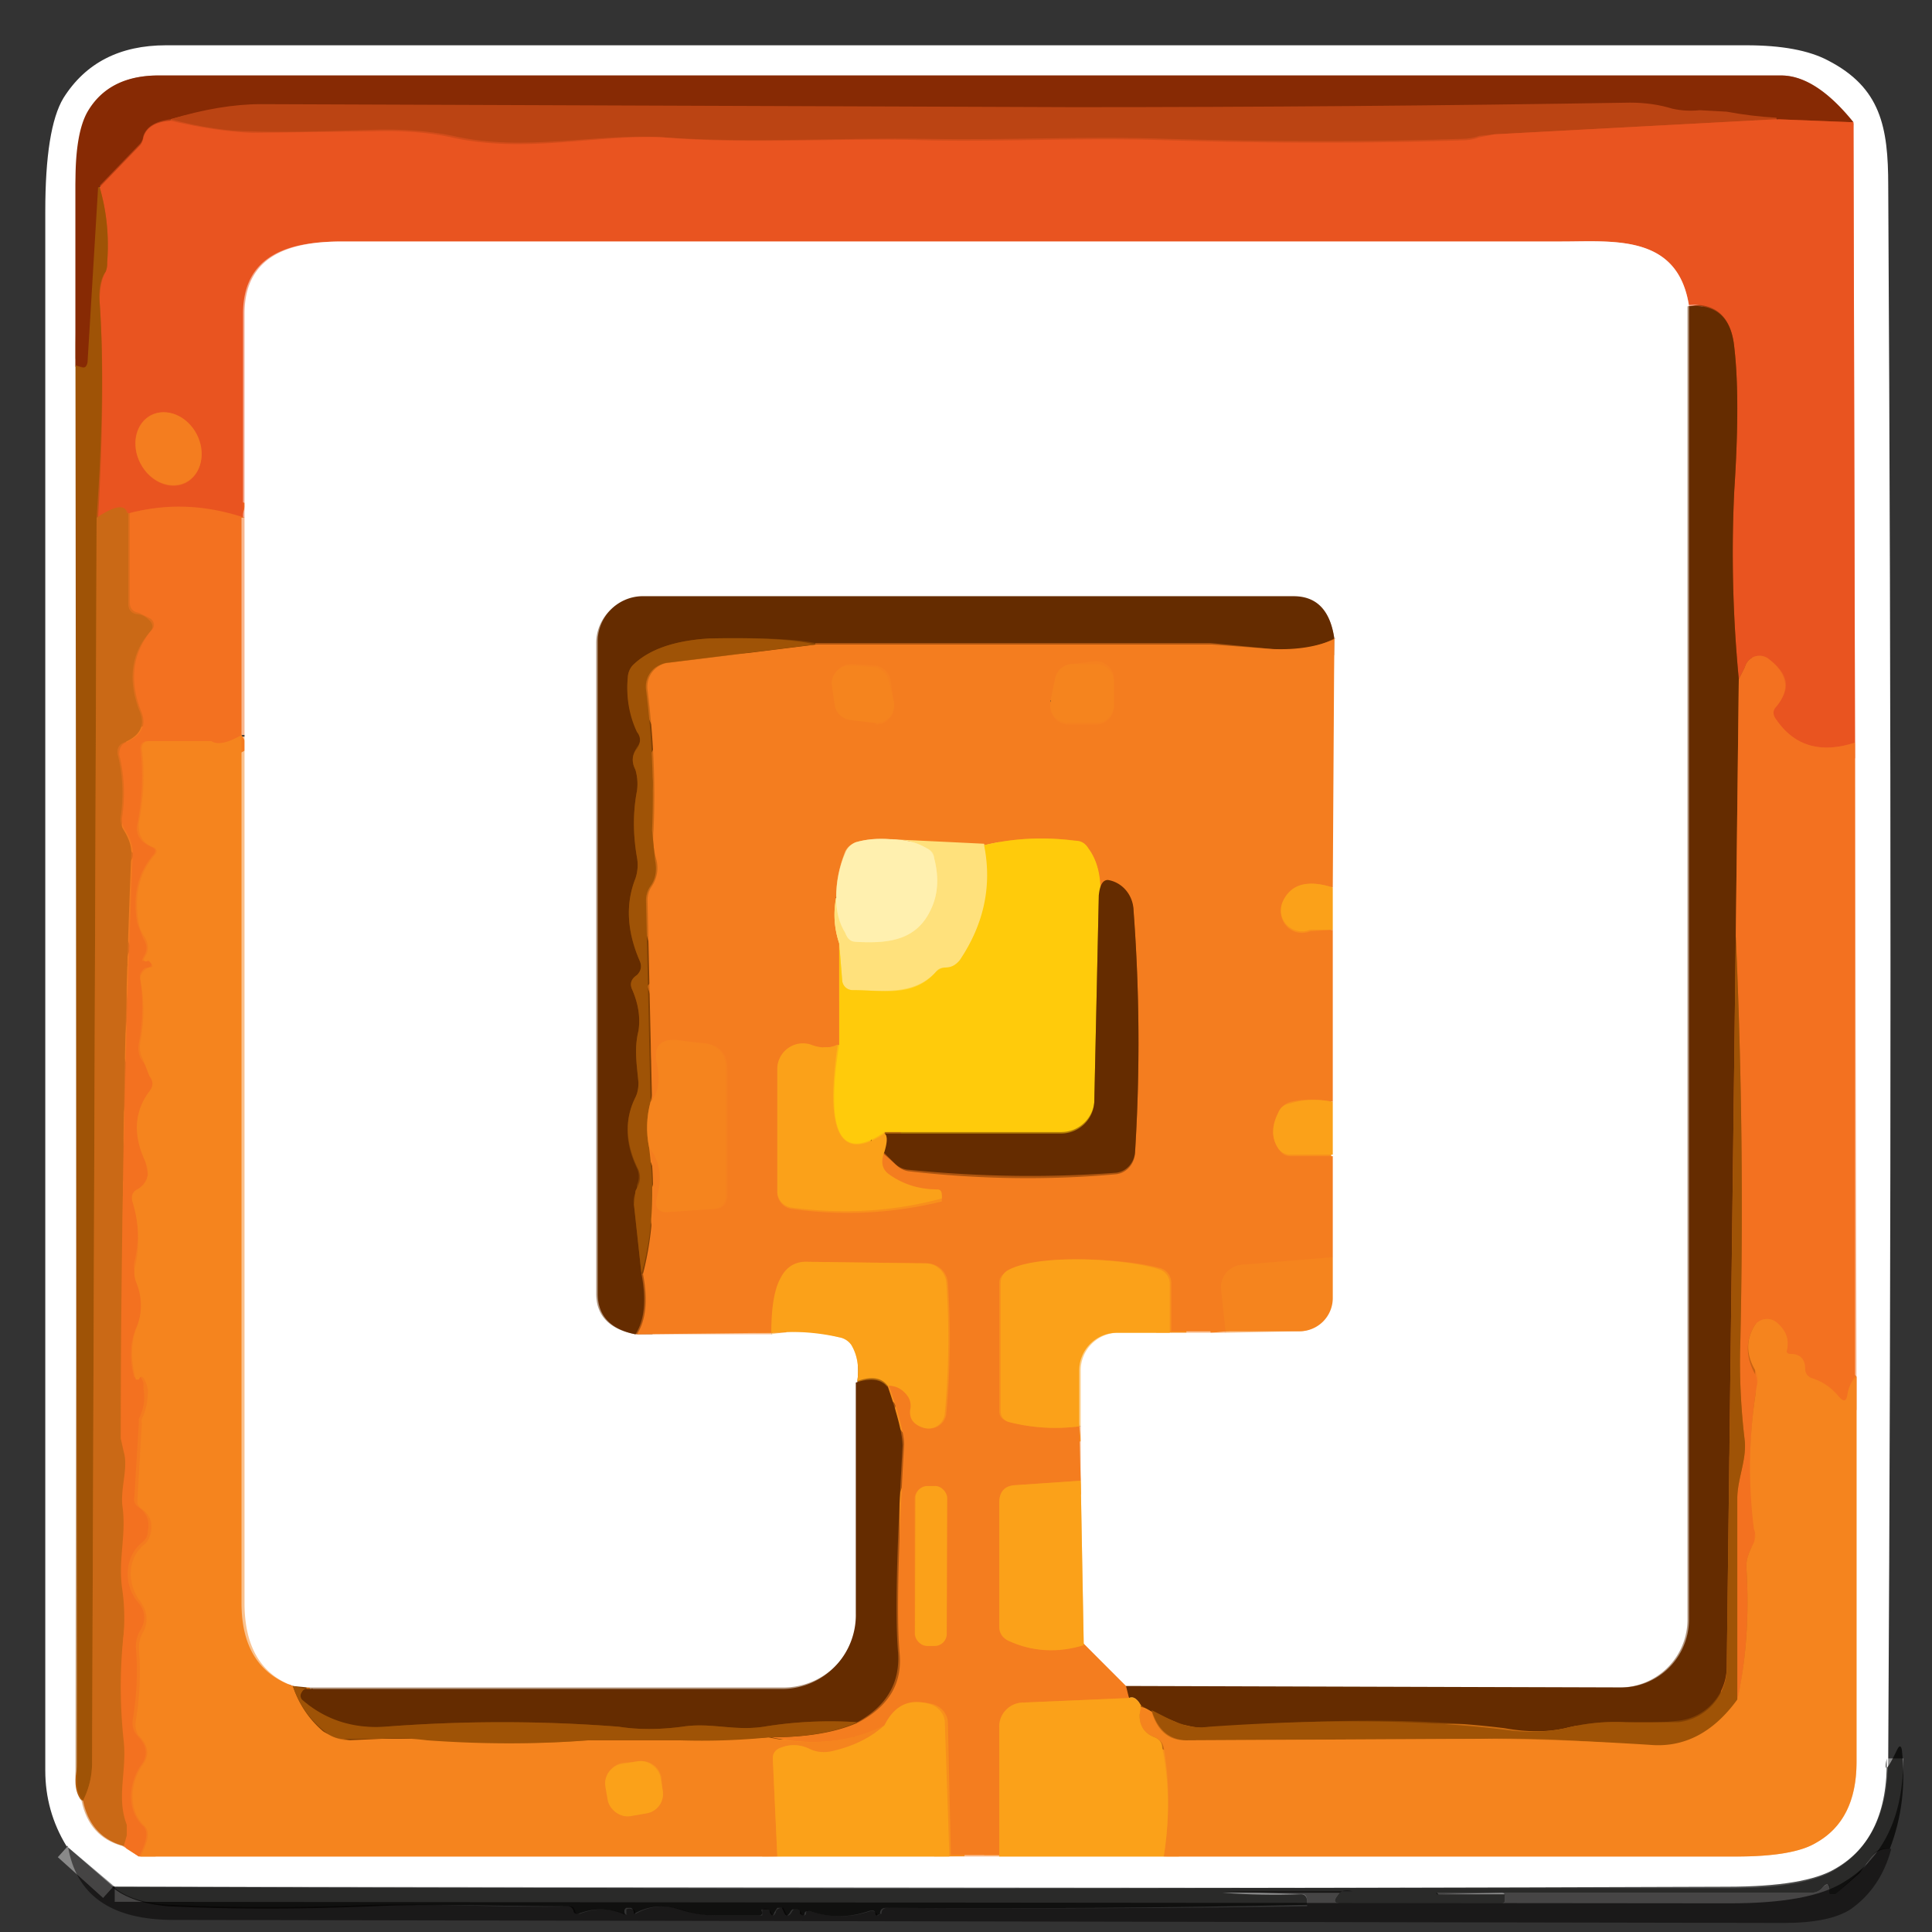 <svg xmlns="http://www.w3.org/2000/svg" baseProfile="tiny" version="1.2" viewBox="0 0 128 128">
    <rect x="0" y="0" width="128" height="128" fill="#333333" stroke="none"/>
    <g fill="none" stroke-width="2">
        <path stroke="#949494" stroke-opacity=".9" d="M125.1 116.5q0 5.2-3.4 7.3-2 1.3-7.1 1.3l-107-.1"
              vector-effect="non-scaling-stroke"/>
        <path stroke="#afaeae" stroke-opacity=".7" d="m7.5 125-3-2.7" vector-effect="non-scaling-stroke"/>
        <path stroke="#cfa983" d="M5 24.2V118q0 .8.5 1.3" vector-effect="non-scaling-stroke"/>
        <path stroke="#e5b48b" d="M5.5 119.3q.5 2.4 2.7 3" vector-effect="non-scaling-stroke"/>
        <path stroke="#f9b890" d="m8.2 122.3 1.1.7" vector-effect="non-scaling-stroke"/>
        <path stroke="#fac28f" d="M9.3 123h42.3" vector-effect="non-scaling-stroke"/>
        <path stroke="#fdd08c" d="M51.5 123H63" vector-effect="non-scaling-stroke"/>
        <path stroke="#fabe8f" d="M62.9 123h3.3" vector-effect="non-scaling-stroke"/>
        <path stroke="#fdd08c" d="M66.2 123h11" vector-effect="non-scaling-stroke"/>
        <path stroke="#fac28f" d="M77.1 123h38q3.7 0 5.2-.9 2.7-1.5 2.7-5.3V91.2" vector-effect="non-scaling-stroke"/>
        <path stroke="#f9b890" d="m123 91.2-.1-42" vector-effect="non-scaling-stroke"/>
        <path stroke="#f4aa90" d="m122.9 49.2-.1-41" vector-effect="non-scaling-stroke"/>
        <path stroke="#c39582" d="M122.8 8.1q-2.5-3-4.8-3L10.5 5Q7.2 5 5.8 7.5q-.7 1.4-.8 4.7v12"
              vector-effect="non-scaling-stroke"/>
        <path stroke="#b83f12" d="m122.8 8.1-5-.2" vector-effect="non-scaling-stroke"/>
        <path stroke="#a1370c" d="M117.7 7.9q-1.7 0-3.3-.4h-1.8l-1.8-.2q-1.3-.4-2.8-.4-18.4.3-36.9.3L17.3 7q-2.7 0-6 .9"
              vector-effect="non-scaling-stroke"/>
        <path stroke="#b83f12" d="M11.3 8q-1.5.2-1.8 1a1.1 1 75 0 1-.2.5l-2.7 2.8" vector-effect="non-scaling-stroke"/>
        <path stroke="#933f05" d="M6.6 12.4 5.9 24q0 .5-.5.3H5" vector-effect="non-scaling-stroke"/>
        <path stroke="#b55e0e" d="m6.4 34.3-.3 82.5q0 1.3-.6 2.5" vector-effect="non-scaling-stroke"/>
        <path stroke="#ee6320" d="M122.9 49.2q-3.4 1.1-5.2-1.5-.4-.5 0-1 1.5-1.6-.6-3.1a1 1 22.5 0 0-1.5.6l-.4.8"
              vector-effect="non-scaling-stroke"/>
        <path stroke="#a74010" d="M115.2 45q-.6-6.3-.3-12.5.4-6.1 0-9.5-.3-3-3-2.8" vector-effect="non-scaling-stroke"/>
        <path stroke="#f4aa90" d="M111.8 20.3c-.7-4.8-5-4.3-8.4-4.3H22.6c-3.5 0-6.5.9-6.5 4.8v13.5"
              vector-effect="non-scaling-stroke"/>
        <path stroke="#ee6320" d="M16 34.3q-3.8-1.2-7.5-.3" vector-effect="non-scaling-stroke"/>
        <path stroke="#da5f1b" d="M8.5 34q-.3-.9-2 .3" vector-effect="non-scaling-stroke"/>
        <path stroke="#c45413" d="M6.4 34.3q.6-8.6.2-14.3 0-1.3.4-2a1.5 1.4-29.3 0 0 .1-.6q.2-2.6-.5-5"
              vector-effect="non-scaling-stroke"/>
        <path stroke="#d24c1a"
              d="M117.7 7.9 99 8.9 98 9q-.5.2-1.2.2-8.9.3-19.4 0c-5.5-.2-10.6.1-15.9 0-5.9-.1-11.7.3-17.5-.1-4.5-.3-9.2 1-14-.1q-2.4-.5-5.4-.4-5.7.2-7.9.1-2.4 0-5.4-.8"
              vector-effect="non-scaling-stroke"/>
        <path stroke="#df6d1b"
              d="M8.5 34v6q0 .6.6.7.4 0 .8.4t0 .8Q8.1 44 9.2 47q.7 1.5-1 2.2-.5.2-.4.8.5 2 .2 4.1a1.3 1.3 32.4 0 0 .2.9q.5.8.5 1.5-.8 19.4-.5 38.8l.1.9c.3 1-.2 2.3 0 3.5.2 2-.4 3.7-.1 5.6q.2 1.4 0 2.9-.3 3.5.1 7.2c.3 2-.5 3.7.2 5.5v.7q0 .3-.3.7"
              vector-effect="non-scaling-stroke"/>
        <path stroke="#ac4f10" d="m115.2 45-.2 17" vector-effect="non-scaling-stroke"/>
        <path stroke="#824003"
              d="m115 62-.6 48.5a3.6 3.6 87.2 0 1-3.2 3.5q-1.7.2-3.5.1-2-.1-4 .4-1.8.4-4 0-8-1-19.6 0c-1.5 0-2.4-.5-3.8-1.1"
              vector-effect="non-scaling-stroke"/>
        <path stroke="#ad580f" d="m76.3 113.4-.7-.4" vector-effect="non-scaling-stroke"/>
        <path stroke="#b0670d" d="M75.6 113q-.4-.7-.8-.5" vector-effect="non-scaling-stroke"/>
        <path stroke="#ad5510" d="M74.8 112.5q-.3-.6-.2-.8" vector-effect="non-scaling-stroke"/>
        <path stroke="#b29680" d="M111.8 20.3v87a4.5 4.5 0 0 1-4.5 4.5H74.6" vector-effect="non-scaling-stroke"/>
        <path stroke="#fabe8f" d="m74.6 111.8-2.8-2.9" vector-effect="non-scaling-stroke"/>
        <path stroke="#fdd08c" d="m71.8 109-.2-11" vector-effect="non-scaling-stroke"/>
        <path stroke="#fabe8f" d="M71.6 98v-3.5" vector-effect="non-scaling-stroke"/>
        <path stroke="#fdd08c" d="M71.5 94.5v-3.7a2.5 2.5 0 0 1 2.5-2.5h3.6" vector-effect="non-scaling-stroke"/>
        <path stroke="#fabe8f" d="M77.6 88.3h3.6" vector-effect="non-scaling-stroke"/>
        <path stroke="#fac28f" d="M81.2 88.2h5a2.2 2.2-.4 0 0 2-2.2v-2.8" vector-effect="non-scaling-stroke"/>
        <path stroke="#fabe8f" d="M88.3 83.3v-6.8" vector-effect="non-scaling-stroke"/>
        <path stroke="#fdd08c" d="M88.3 76.5V73" vector-effect="non-scaling-stroke"/>
        <path stroke="#fabe8f" d="M88.3 73V61.6" vector-effect="non-scaling-stroke"/>
        <path stroke="#fdd08c" d="M88.3 61.6v-2.8" vector-effect="non-scaling-stroke"/>
        <path stroke="#fabe8f" d="m88.3 58.8.1-16.5" vector-effect="non-scaling-stroke"/>
        <path stroke="#b29680" d="M88.4 42.3q-.4-2.7-2.7-2.7H42.5a3 3 0 0 0-3 3v43.1q0 2.2 2.6 2.7"
              vector-effect="non-scaling-stroke"/>
        <path stroke="#fabe8f" d="M42.1 88.4h9" vector-effect="non-scaling-stroke"/>
        <path stroke="#fdd08c" d="M51.1 88.3q2.3-.3 4.5.3.5 0 .8.5.6 1 .4 2.4" vector-effect="non-scaling-stroke"/>
        <path stroke="#b29680" d="M56.8 91.5V107a4.9 4.9-.1 0 1-5 4.8H20.4" vector-effect="non-scaling-stroke"/>
        <path stroke="#cfa983" d="m20.3 111.9-1-.2" vector-effect="non-scaling-stroke"/>
        <path stroke="#fac28f" d="M19.4 111.7q-3.3-1.2-3.3-5.5V48.8" vector-effect="non-scaling-stroke"/>
        <path stroke="#f9b890" d="M16 48.7V34.3" vector-effect="non-scaling-stroke"/>
        <path stroke="#f47b1f"
              d="M123 91.2q-.5.5-.6 1.2-.1.7-.6.1-.7-.9-1.8-1.2-.5-.2-.5-.6 0-1-.9-1-.3 0-.2-.3.1-1-.6-1.7a1 1 0 0 0-1.6.2q-.8 1.4 0 3a1.4 1.4 35.9 0 1 .2.9q-.8 4.7-.1 9.5l-.1 1c-.3.4-.5 1-.5 1.5q.3 4.8-.6 8.9"
              vector-effect="non-scaling-stroke"/>
        <path stroke="#c96213" d="M115 112.7q.2-6.6.1-13.4c0-1.3.6-2.5.5-3.8q-.4-3.3-.3-6.5.3-13.5-.3-27"
              vector-effect="non-scaling-stroke"/>
        <path stroke="#f47b1f"
              d="M16 48.7q-1.3.8-2 .5l-.4-.1H9.8q-.5 0-.5.5.3 2.4-.2 5-.2 1 .9 1.5.5.2.1.6-1.5 1.8-1 4.5l.4 1q.4.6 0 1.2-.2.4.1.2l.3.1q.3.3-.1.4-.3 0-.5.4a.6.6 59.1 0 0 0 .4q.3 2.1-.1 4.2-.1.5.1 1l.7 1q.3.6 0 1.1-1.6 2-.4 4.6l.2 1q-.1.6-.7 1-.5.2-.3.8.6 2 .1 4-.1.6.2 1.2A4 4 0 0 1 9 88q-.6 1.5-.1 3.3.3-.5.6.3a2.2 2-57.5 0 1 0 .4q.2 1-.3 2a.7.7 62.2 0 0 0 .2l-.3 5a.6.6 0 0 0 .2.6q.9.6.7 1.6 0 .5-.4.8c-1.2 1-1.2 2.8-.3 3.9q.8.9.2 1.9-.3.5-.3 1.1.2 2.4-.2 4.8a1.3 1.3 27 0 0 .3 1.1q1 1 .2 2a3.4 2.8-52.2 0 0 .2 4q.5.5-.3 2"
              vector-effect="non-scaling-stroke"/>
        <path stroke="#f8931c" d="M77.1 123q.6-3.8 0-7.2-.1-.5-.6-.7-1.3-.5-.9-2" vector-effect="non-scaling-stroke"/>
        <path stroke="#f88f1c"
              d="M88.3 58.8q-2.5-.8-3.3 1a1.4 1.4-86.6 0 0 1.8 1.9l1.5-.1m0 11.4q-1.5-.3-2.8 0-.6.2-.8.7-.7 1.3 0 2.4.3.5.8.5h2.8"
              vector-effect="non-scaling-stroke"/>
        <path stroke="#f5811f" d="m88.3 83.3-6 .5a1.5 1.5 0 0 0-1.4 1.6l.3 2.8" vector-effect="non-scaling-stroke"/>
        <path stroke="#f88f1c"
              d="M77.6 88.3V85a1 1-82.3 0 0-.8-1c-2.2-.6-8.1-1-10.1.3q-.5.2-.5.7v8.5q0 .5.6.7 2.3.6 4.7.3m.1 3.5-4.3.4q-1.1 0-1.1 1.2v8.2q0 .6.6.9 2.4 1.1 5 .2m3 3.6-7 .3a1.6 1.6-1.3 0 0-1.6 1.6v8.5m-3.3.1-.2-8.8a1.4 1.3 6.9 0 0-1-1.3q-2-.5-3.1 1.4"
              vector-effect="non-scaling-stroke"/>
        <path stroke="#f5811f" d="M58.6 114.3q-3.4 1.7-7.6.8" vector-effect="non-scaling-stroke"/>
        <path stroke="#ca6813" d="M51 115q3.6 0 5.8-.9" vector-effect="non-scaling-stroke"/>
        <path stroke="#ad5510" d="M56.8 114.1q3-1.6 2.7-4.6-.3-3.4.3-13.8 0-1-1-3.9"
              vector-effect="non-scaling-stroke"/>
        <path stroke="#f88f1c"
              d="M58.8 91.8q1 0 1.4.8.2.4.1.8 0 1 .9 1.2a1.1 1.1 0 0 0 1.4-1q.4-4.3.1-8.6a1.4 1.4-1.3 0 0-1.4-1.3l-7.7-.1q-1.3 0-1.9 1-.6 1.2-.6 3.7"
              vector-effect="non-scaling-stroke"/>
        <path stroke="#ca6813" d="M42.5 84.4q1-3.9.5-8.4" vector-effect="non-scaling-stroke"/>
        <path stroke="#f5811f"
              d="M43 76q1.1 1.3.5 3.4-.2 1 .7.9l3-.2q.9 0 .9-1v-8.2q0-1.7-1.7-1.8l-1.6-.1q-1.6-.2-1.3 1.4.4 1.7-.4 2.6"
              vector-effect="non-scaling-stroke"/>
        <path stroke="#ca6813"
              d="m43.1 73-.3-13.4a1.6 1.6 60.2 0 1 .3-.9q.5-.8.3-1.7-.3-1-.2-2 .2-4.6-.4-9.3a1.6 1.6 0 0 1 1.5-1.8l9.7-1.2"
              vector-effect="non-scaling-stroke"/>
        <path stroke="#ca6c12"
              d="M115 112.7q-2.3 3.2-5.8 3-6.2-.6-11-.5l-19.5.1q-1.8 0-2.4-2m-56.9-1.6q.6 1.8 2 3 .9.6 1.7.6l2.2-.1h3q5.5.5 10.6.1h6q3.1 0 6-.2"
              vector-effect="non-scaling-stroke"/>
        <path stroke="#f8931c" d="M58.6 114.3q-1.3 1.2-3.4 1.8-.8.2-1.5-.2-1-.5-2-.1-.5.2-.5.7l.3 6.5"
              vector-effect="non-scaling-stroke"/>
        <path stroke="#b0670d" d="M58.8 91.8q-.6-.8-2-.3" vector-effect="non-scaling-stroke"/>
        <path stroke="#ad5510" d="M88.4 42.3q-1.7.9-4.1.7l-4.1-.4H54" vector-effect="non-scaling-stroke"/>
        <path stroke="#824003"
              d="M54 42.7q-2-.5-7-.4-3.4.2-5 1.7a1.3 1.2 71.9 0 0-.4.8q-.2 2 .7 3.7.3.5-.1 1-.5.8-.1 1.5.2.7.1 1.4-.4 2.1 0 4.4a2.8 2.8-40.3 0 1-.1 1.4q-1 2.6.3 5.5.2.5-.2.9-.6.4-.3 1 .6 1.4.4 2.7c-.3 1.2-.1 2.3 0 3.5q0 .5-.2.9-1.1 2.2.1 4.7a1.3 1.3-47.4 0 1 0 1.1v.4q-.3.4-.2.9l.5 4.6"
              vector-effect="non-scaling-stroke"/>
        <path stroke="#ad5510" d="M42.5 84.4q.5 2.6-.4 4" vector-effect="non-scaling-stroke"/>
        <path stroke="#824003"
              d="M56.8 114.1q-3.1-.2-6.2.3c-2 .3-3.5-.3-5.4 0q-2.3.3-4.2 0-7.7-.6-15.5 0-3.2.3-5.5-1.8a.4.4 41.5 0 1 0-.5q.1-.2.3-.2"
              vector-effect="non-scaling-stroke"/>
        <path stroke="#ca6c12" d="M43.1 73q-.4 1.5-.1 3" vector-effect="non-scaling-stroke"/>
        <path stroke="#ef6920"
              d="M12.3 32a2.5 2.1 62.3 0 0 .7-3.2 2.5 2.1 62.3 0 0-3-1.3 2.5 2.1 62.3 0 0-.7 3.2 2.5 2.1 62.3 0 0 3 1.3"
              vector-effect="non-scaling-stroke"/>
        <path stroke="#f5811f"
              d="M58 47.9a1.2 1.2 0 0 0 1.2-1.5L59 45a1.2 1.2 0 0 0-1-.9l-1.5-.1a1.2 1.2 0 0 0-1.3 1.3l.1 1.3a1.2 1.2 0 0 0 1.1 1l1.7.1m11.5-1.2a1.2 1.2 0 0 0 1.2 1.4h1.9a1.2 1.2 0 0 0 1.1-1.2V45a1.2 1.2 0 0 0-1.3-1.2L71 44a1.2 1.2 0 0 0-1.1 1l-.3 1.4"
              vector-effect="non-scaling-stroke"/>
        <path stroke="#fab767" d="M59 55.6q-1.2-.1-2.3.2-.5.2-.7.6-.6 1.5-.6 3" vector-effect="non-scaling-stroke"/>
        <path stroke="#faaf4e" d="M55.4 59.5q-.3 1.5.2 3" vector-effect="non-scaling-stroke"/>
        <path stroke="#faa415" d="M55.6 62.5v6.7" vector-effect="non-scaling-stroke"/>
        <path stroke="#f88f1c"
              d="M55.5 69.2q-.7.4-1.8 0a1.7 1.7-80.3 0 0-2.2 1.6V79a1.1 1.1 0 0 0 1 1.1q5 .7 9.9-.5v-.3q0-.3-.3-.3-1.8 0-3.2-1-.7-.6-.4-1.6"
              vector-effect="non-scaling-stroke"/>
        <path stroke="#ad5510"
              d="m58.5 76.3.9.8a1.4 1.4 69.6 0 0 .8.4q7 .8 13.7.2a1.5 1.4 89.8 0 0 1.3-1.4q.5-8-.1-16a2.1 2-89.8 0 0-1.7-2q-.5 0-.6 1"
              vector-effect="non-scaling-stroke"/>
        <path stroke="#faa415" d="M72.8 59.3q.2-2-.7-3.2-.3-.5-.8-.5-3.2-.4-6.1.3" vector-effect="non-scaling-stroke"/>
        <path stroke="#faaf4e" d="m65.2 55.9-6.2-.3" vector-effect="non-scaling-stroke"/>
        <path stroke="#ffd644"
              d="M65.2 55.9q.9 4-1.6 7.7-.4.5-1 .5-.4 0-.6.3c-1.5 1.6-3.6 1.2-5.5 1.2a.7.7 0 0 1-.7-.6l-.2-2.5"
              vector-effect="non-scaling-stroke"/>
        <path stroke="#ffe996" d="M55.4 59.5q0 1.4.6 2.3.2.5.8.6c1.9.1 3.8 0 4.8-2q.8-1.6.3-3.5 0-.5-.5-.7-1-.6-2.4-.6"
              vector-effect="non-scaling-stroke"/>
        <path stroke="#b27c06" d="M72.8 59.3 72.5 73a2.2 2.2 0 0 1-2.2 2H58.6" vector-effect="non-scaling-stroke"/>
        <path stroke="#fdb612" d="M58.6 75q-4.4 3-3-5.8" vector-effect="non-scaling-stroke"/>
        <path stroke="#b0670d" d="M58.5 76.3q.4-1 .1-1.2" vector-effect="non-scaling-stroke"/>
        <path stroke="#f88f1c"
              d="M62.7 99.3a.8.8 0 0 0-.9-.8h-.3a.8.8 0 0 0-.9.8v8.9a.8.8 0 0 0 .8.8h.4a.8.8 0 0 0 .9-.8v-8.9"
              vector-effect="non-scaling-stroke"/>
        <path stroke="#f8931c"
              d="M43.8 117.7a1.3 1.3 0 0 0-1.5-1l-1.1.1a1.3 1.3 0 0 0-1 1.5l.1 1a1.3 1.3 0 0 0 1.5 1l1.1-.2a1.3 1.3 0 0 0 1-1.5l-.1-1"
              vector-effect="non-scaling-stroke"/>
    </g>
    <path fill="#fff"
          d="M125.1 116.5q0 5.2-3.4 7.3-2 1.3-7.1 1.3l-107-.1-3.2-2.7Q3 120 3 117.3V14q0-5.5 1.2-7.5Q6.4 3 11 3h104.7q3.5 0 5.4 1c3.5 1.8 4 4.4 4 8.3q.3 52.1 0 104.2ZM5.1 24.2 5 118q0 .8.4 1.3.5 2.4 2.7 3l1.1.7H115q3.8 0 5.3-.9 2.7-1.5 2.7-5.3V91.2l-.1-42-.1-41Q120.3 5 118 5H10.5Q7.2 5 5.8 7.5q-.7 1.4-.8 4.7v12Z"/>
    <path fill="#872a04"
          d="m122.8 8.1-5-.2q-1.8 0-3.4-.4h-1.8l-1.8-.2q-1.3-.4-2.8-.4-18.4.3-36.9.3L17.3 7q-2.7 0-6 .9-1.5.2-1.8 1.1a1.1 1 75 0 1-.2.5l-2.7 2.8L5.9 24q0 .5-.5.3H5V12q0-3.2.8-4.6Q7.2 5 10.5 5H118q2.3 0 4.8 3.1Z"/>
    <path fill="#bb4413"
          d="M117.7 7.9 99 8.9 98 9q-.5.2-1.2.2-8.9.3-19.4 0c-5.5-.2-10.6.1-15.9 0-5.9-.1-11.7.3-17.5-.1-4.5-.3-9.2 1-14-.1q-2.4-.5-5.4-.4-5.7.2-7.9.1-2.4 0-5.4-.8 3.3-1 6-1l53.8.2q18.5 0 36.9-.3 1.5 0 2.8.4.9.2 1.8.1l1.8.1q1.6.3 3.3.4Z"/>
    <path fill="#e95420"
          d="M11.3 8q3 .7 5.4.8l8-.1q2.9-.1 5.2.4c4.9 1.1 9.6-.2 14 0 6 .5 11.7 0 17.6.2 5.3.1 10.4-.2 16 0q10.4.3 19.3 0 .7 0 1.2-.2l1-.2 18.7-1 5.1.2.1 41.1q-3.4 1.1-5.2-1.5-.4-.5 0-1 1.5-1.6-.6-3.1a1 1 22.5 0 0-1.5.6l-.4.8q-.6-6.3-.3-12.5.4-6.1 0-9.5-.3-3-3-2.8c-.8-4.7-5-4.2-8.5-4.2H22.6c-3.5 0-6.5.9-6.5 4.8v13.5q-4-1.2-7.6-.3-.3-.9-2 .3.5-8.6.1-14.3 0-1.3.4-2a1.5 1.4-29.3 0 0 .1-.6q.2-2.6-.5-5l2.7-2.8a1.1 1 75 0 0 .2-.5q.3-1 1.8-1.1Zm1 24a2.5 2.1 62.3 0 0 .7-3.2 2.5 2.1 62.3 0 0-3-1.3 2.5 2.1 62.3 0 0-.7 3.2 2.5 2.1 62.3 0 0 3 1.3Z"/>
    <path fill="#9f5306"
          d="M6.6 12.4q.7 2.4.5 5a1.5 1.4-29.3 0 1-.1.6q-.5.7-.4 2 .4 5.7-.2 14.3l-.3 82.5q0 1.3-.6 2.5-.4-.5-.4-1.3L5 24.2l.3.1q.4.2.5-.3l.7-11.6Z"/>
    <path fill="#fff"
          d="M111.8 20.3v87a4.5 4.5 0 0 1-4.5 4.5H74.6l-2.8-2.9-.2-10.8v-7.3a2.5 2.5 0 0 1 2.4-2.5h7.2l5-.1a2.2 2.2-.4 0 0 2-2.2V58.8l.2-16.5q-.4-2.7-2.7-2.7H42.5a3 3 0 0 0-3 3v43.1q0 2.2 2.6 2.7h9q2.3-.4 4.5.2.5 0 .8.5.6 1 .4 2.4V107a4.9 4.9-.1 0 1-5 4.8H20.4l-1-.1q-3.2-1.2-3.2-5.5V20.8c0-3.9 3-4.8 6.5-4.8h80.8c3.4 0 7.7-.5 8.4 4.3Z"/>
    <path fill="#652c00"
          d="M111.8 20.3q2.8-.3 3.1 2.7.4 3.4 0 9.5-.3 6.2.3 12.5l-.2 17-.6 48.5a3.6 3.6 87.2 0 1-3.2 3.5q-1.7.2-3.5.1-2-.1-4 .4-1.8.4-4 0-8-1-19.6 0c-1.5 0-2.4-.5-3.8-1.1l-.7-.4q-.4-.7-.8-.5-.3-.6-.2-.8l32.7.1a4.5 4.5 0 0 0 4.6-4.5v-87Z"/>
    <ellipse fill="#f47d1f" rx="2.5" ry="2.1" transform="translate(11.17,29.73) rotate(62.3)"/>
    <path fill="#ca6916"
          d="M8.5 34v6q0 .6.6.7.4 0 .8.4t0 .8Q8.1 44 9.2 47q.7 1.5-1 2.2-.5.2-.4.8.5 2 .2 4.1a1.3 1.3 32.4 0 0 .2.9q.5.8.5 1.5-.8 19.4-.5 38.8l.1.9c.3 1-.2 2.3 0 3.5.2 2-.4 3.7-.1 5.6q.2 1.4 0 2.9-.3 3.5.1 7.2c.3 2-.5 3.7.2 5.5v.7q0 .3-.3.7-2.2-.6-2.7-3 .6-1.2.6-2.5l.3-82.5q1.8-1.2 2-.3Z"/>
    <path fill="#f37120"
          d="M16 34.3v14.4q-1.3.8-2 .5l-.4-.1H9.8q-.5 0-.5.5.3 2.4-.2 5-.2 1 .9 1.5.5.2.1.6-1.5 1.8-1 4.5l.4 1q.4.6 0 1.2-.2.4.1.2l.3.1q.3.3-.1.4-.3 0-.5.4a.6.6 59.1 0 0 0 .4q.3 2.1-.1 4.2-.1.5.1 1l.7 1q.3.6 0 1.1-1.6 2-.4 4.6l.2 1q-.1.6-.7 1-.5.2-.3.8.6 2 .1 4-.1.6.2 1.2A4 4 0 0 1 9 88q-.6 1.5-.1 3.3.3-.5.6.3a2.2 2-57.5 0 1 0 .4q.2 1-.3 2a.7.7 62.2 0 0 0 .2l-.3 5a.6.6 0 0 0 .2.6q.9.6.7 1.6 0 .5-.4.8c-1.2 1-1.2 2.8-.3 3.9q.8.9.2 1.9-.3.5-.3 1.1.2 2.4-.2 4.8a1.3 1.3 27 0 0 .3 1.1q1 1 .2 2a3.4 2.8-52.2 0 0 .2 4q.5.5-.3 2l-1-.7.2-.7v-.7c-.7-1.8 0-3.5-.2-5.5q-.4-3.7 0-7.2.1-1.5-.1-2.9c-.3-2 .3-3.6 0-5.6-.1-1.2.4-2.5.1-3.5l-.2-.9q0-19.3.8-38.8 0-.7-.5-1.5a1.3 1.3 32.4 0 1-.2-.9q.3-2.1-.2-4.1 0-.6.4-.8 1.7-.7 1-2.2-1.1-3 .7-5.2.4-.4 0-.8l-.8-.4q-.6-.1-.6-.7V34q3.7-1 7.6.3Z"/>
    <path fill="#652c00"
          d="M88.4 42.3q-1.7.9-4.1.7l-4.1-.4H54q-2-.4-7-.3-3.4.2-5 1.7a1.3 1.2 71.9 0 0-.4.8q-.2 2 .7 3.7.3.5-.1 1-.5.8-.1 1.5.2.7.1 1.4-.4 2.1 0 4.4a2.8 2.8-40.3 0 1-.1 1.4q-1 2.6.3 5.5.2.5-.2.9-.6.4-.3 1 .6 1.4.4 2.7c-.3 1.2-.1 2.3 0 3.5q0 .5-.2.9-1.1 2.2.1 4.7a1.3 1.3-47.4 0 1 0 1.1v.4q-.3.4-.2.9l.5 4.6q.5 2.6-.4 4-2.5-.5-2.5-2.7V42.5a3 3 0 0 1 2.9-3h43.2q2.3 0 2.7 2.8Z"/>
    <path fill="#f47d1f"
          d="m88.4 42.3-.1 16.5q-2.5-.8-3.3 1a1.4 1.4-86.6 0 0 1.8 1.9l1.5-.1V73q-1.5-.3-2.8 0-.6.2-.8.7-.7 1.3 0 2.4.3.5.8.5h2.8v6.7l-6 .5a1.5 1.5 0 0 0-1.4 1.6l.3 2.8h-3.6V85a1 1-82.3 0 0-.8-1c-2.2-.6-8.1-1-10.1.3q-.5.2-.5.7v8.5q0 .5.6.7 2.3.6 4.7.3l.1 3.6-4.3.3q-1.1 0-1.1 1.2v8.2q0 .6.6.9 2.4 1.1 5 .2l2.8 2.8.2.8-7 .3a1.6 1.6-1.3 0 0-1.6 1.6v8.5H63l-.2-8.8a1.4 1.3 6.9 0 0-1-1.2q-2-.5-3.1 1.4-3.4 1.7-7.6.8 3.6 0 5.8-1 3-1.6 2.7-4.6-.3-3.4.3-13.8 0-1-1-3.9 1 0 1.4.8.2.4.1.8 0 1 .9 1.2a1.1 1.1 0 0 0 1.4-1q.4-4.3.1-8.6a1.4 1.4-1.3 0 0-1.4-1.3l-7.7-.1q-1.3 0-1.9 1-.6 1.2-.6 3.7l-9 .1q.9-1.4.4-4 1-3.9.5-8.4 1.1 1.3.5 3.4-.2 1 .7.9l3-.2q.9 0 .9-1v-8.2q0-1.7-1.7-1.8l-1.6-.1q-1.6-.2-1.3 1.4.4 1.7-.4 2.6l-.3-13.4a1.6 1.6 60.2 0 1 .3-.9q.5-.8.3-1.7-.3-1-.2-2 .2-4.6-.4-9.3a1.6 1.6 0 0 1 1.5-1.8l9.7-1.2h26.2l4 .3q2.5.1 4.2-.7ZM58 48a1.2 1.2 0 0 0 1.2-1.5L59 45a1.2 1.2 0 0 0-1-.9l-1.5-.1a1.2 1.2 0 0 0-1.3 1.3l.1 1.3a1.2 1.2 0 0 0 1.1 1l1.7.1Zm11.6-1.4a1.2 1.2 0 0 0 1.2 1.4h1.9a1.2 1.2 0 0 0 1.1-1.2V45a1.2 1.2 0 0 0-1.3-1.2L71 44a1.2 1.2 0 0 0-1.1 1l-.3 1.4Zm-10.6 9q-1.2-.1-2.3.2-.5.2-.7.6-.6 1.5-.6 3-.3 1.6.2 3.1v6.7q-.8.4-2 0a1.7 1.7-80.3 0 0-2.1 1.6V79a1.1 1.1 0 0 0 1 1.1q5 .7 9.9-.5v-.3q0-.3-.3-.3-1.8 0-3.2-1-.7-.6-.4-1.6l.9.8a1.4 1.4 69.6 0 0 .8.4q7 .8 13.7.2a1.5 1.4 89.8 0 0 1.3-1.4q.5-8-.1-16a2.1 2-89.8 0 0-1.7-2q-.5 0-.6 1 .2-2-.7-3.2-.3-.5-.8-.5-3.2-.4-6.1.3l-6.2-.3Zm3.7 43.7a.8.8 0 0 0-.9-.8h-.3a.8.8 0 0 0-.9.8v8.9a.8.8 0 0 0 .8.8h.4a.8.8 0 0 0 .9-.8v-8.9Z"/>
    <path fill="#9f5306"
          d="m54 42.7-9.7 1.2a1.6 1.6 0 0 0-1.5 1.8q.6 4.7.4 9.3l.2 2q.2 1-.3 1.7a1.6 1.6 60.2 0 0-.3 1l.3 13.3q-.4 1.5-.1 3 .6 4.5-.5 8.4l-.5-4.6.1-.9.2-.4a1.3 1.3-47.4 0 0 0-1q-1.3-2.6-.2-4.8.2-.4.2-1c-.1-1.1-.3-2.2 0-3.4q.2-1.3-.4-2.7-.3-.6.3-1 .4-.4.2-.9-1.3-3-.3-5.5a2.8 2.8-40.3 0 0 .1-1.4q-.4-2.3 0-4.4.1-.7-.1-1.4-.4-.8.1-1.4.4-.6 0-1.1-.8-1.7-.6-3.7a1.3 1.2 71.9 0 1 .4-.8q1.6-1.5 5-1.7 5-.1 7 .4Z"/>
    <path fill="#f37120"
          d="M122.9 49.2v42q-.4.5-.5 1.2-.1.7-.6.1-.7-.9-1.8-1.2-.5-.2-.5-.6 0-1-.9-1-.3 0-.2-.3.1-1-.6-1.7a1 1 0 0 0-1.6.2q-.8 1.4 0 3a1.4 1.4 35.9 0 1 .2.9q-.8 4.7-.1 9.5l-.1 1c-.3.4-.5 1-.5 1.5q.3 4.8-.6 8.9V99.3c0-1.3.6-2.5.5-3.8q-.4-3.3-.3-6.5.3-13.5-.3-27l.2-17 .4-.8a1 1 22.5 0 1 1.5-.6q2 1.5.6 3.2-.4.4 0 .9 1.8 2.6 5.2 1.5Z"/>
    <path fill="#f5841e"
          d="m58 47.9-1.7-.2a1.2 1.2 0 0 1-1-1l-.2-1.4a1.2 1.2 0 0 1 1.3-1.2l1.5.1a1.2 1.2 0 0 1 1 1l.3 1.2a1.2 1.2 0 0 1-1.2 1.5Zm11.6-1.4.3-1.5a1.2 1.2 0 0 1 1-1h1.6a1.2 1.2 0 0 1 1.3 1.1v1.6a1.2 1.2 0 0 1-1.1 1.2h-1.9a1.2 1.2 0 0 1-1.2-1.4ZM16 48.7v57.5q0 4.3 3.4 5.5.6 1.8 2 3 .9.6 1.7.6l2.2-.1h3q5.5.5 10.6.1h6q3.1 0 6-.2 4.3.9 7.7-.8-1.3 1.2-3.4 1.8-.8.2-1.5-.2-1-.5-2-.1-.5.2-.5.7l.3 6.5H9.3q.8-1.5.3-2a3.4 2.8-52.2 0 1-.2-4q.8-1-.2-2a1.3 1.3 27 0 1-.2-1q.4-2.4.2-4.8 0-.6.3-1.1.5-1-.2-2c-.8-1-1-2.8.3-3.8q.3-.3.4-.8.2-1-.7-1.6a.6.6 0 0 1-.2-.5l.3-5.1a.7.7 62.2 0 1 0-.3q.4-.8.4-1.9a2.2 2-57.5 0 0-.1-.4q-.3-.8-.5-.3H9q-.5-1.8 0-3.3a4 4 0 0 0 0-3.2q-.2-.6 0-1.2.4-2-.2-4-.2-.6.3-.9.6-.3.7-1 0-.5-.2-.9-1.2-2.6.3-4.6.4-.5 0-1L9.4 70q-.2-.4-.1-1 .4-2 0-4.1a.6.6 59.1 0 1 .1-.4q.2-.3.5-.4.4 0 0-.4 0-.1-.2 0-.3 0-.1-.3.4-.6 0-1.3-.3-.4-.4-.9-.5-2.7 1-4.5.4-.4-.1-.6-1-.4-.9-1.6.5-2.5.2-4.9 0-.5.5-.5H14q.6.4 2-.4Zm27.8 69a1.3 1.3 0 0 0-1.5-1l-1.1.1a1.3 1.3 0 0 0-1 1.5l.1 1a1.3 1.3 0 0 0 1.5 1l1.1-.2a1.3 1.3 0 0 0 1-1.5l-.1-1Z"/>
    <path fill="#ffe17c"
          d="M65.2 55.9q.9 4-1.6 7.7-.4.5-1 .5-.4 0-.6.3c-1.5 1.6-3.6 1.2-5.5 1.2a.7.7 0 0 1-.7-.6l-.2-2.5q-.5-1.5-.2-3 0 1.4.6 2.3.2.5.8.6c1.9.1 3.8 0 4.8-2q.8-1.6.3-3.5 0-.5-.5-.7-1-.6-2.4-.6l6.2.3Z"/>
    <path fill="#ffcb0b"
          d="M72.8 59.3 72.5 73a2.2 2.2 0 0 1-2.2 2H58.6q-4.4 3-3-5.8v-6.7l.2 2.5a.7.7 0 0 0 .7.6c2 0 4 .5 5.5-1.2q.3-.3.7-.3.5 0 .9-.5Q66 60 65.2 56q2.9-.7 6-.3.6 0 .9.5.9 1.2.8 3.2Z"/>
    <path fill="#fff0af"
          d="M59 55.6q1.4 0 2.4.6.4.2.5.7.5 2-.3 3.5c-1 2-3 2.1-4.9 2q-.5 0-.7-.6-.6-1-.6-2.3 0-1.6.6-3 .2-.5.7-.7 1-.3 2.3-.2Z"/>
    <path fill="#652c00"
          d="M58.5 76.3q.4-1 .1-1.2h11.7a2.2 2.2 0 0 0 2.2-2.1l.3-13.7q.1-1 .6-1a2.1 2-89.8 0 1 1.7 2q.6 8 .1 16a1.5 1.4 89.8 0 1-1.3 1.4q-6.7.5-13.7-.2a1.4 1.4 69.6 0 1-.9-.4l-.8-.8Z"/>
    <path fill="#fba119" d="M88.3 58.8v2.8h-1.5a1.4 1.4-86.6 0 1-1.8-1.9q.8-1.7 3.3-.9Z"/>
    <path fill="#9f5306"
          d="M115 62q.6 13.5.3 27-.1 3.2.3 6.5c.1 1.3-.5 2.5-.5 3.8v13.4q-2.4 3.2-5.8 3-6.3-.6-11.2-.5l-19.4.1q-1.8 0-2.4-2c1.4.7 2.3 1.3 3.8 1.1q11.6-.8 19.6.2 2.2.3 4-.1 2-.5 4-.4h3.5a3.6 3.6 87.2 0 0 3.2-3.6L115 62Z"/>
    <path fill="#f5841e"
          d="M43 76q-.3-1.5.1-3 .8-.9.4-2.6-.3-1.6 1.3-1.5l1.6.2q1.7.1 1.7 1.8v8.2q0 1-1 1l-2.9.2q-.9 0-.7-.9.6-2-.5-3.4Z"/>
    <path fill="#fba119"
          d="M55.5 69.2q-1.3 8.8 3.1 5.9.3.2 0 1.2-.4 1 .3 1.5 1.4 1 3.2 1 .3 0 .3.4v.2q-4.8 1.3-10 .6a1.1 1.1 0 0 1-.9-1v-8.2a1.7 1.7-80.3 0 1 2.2-1.6q1 .4 1.8 0ZM88.3 73v3.5h-2.8q-.5 0-.8-.4-.7-1 0-2.4.2-.5.8-.6 1.3-.4 2.8-.1Z"/>
    <path fill="#f5841e" d="M88.3 83.3V86a2.2 2.2-.4 0 1-2.2 2.2h-4.9l-.3-2.8a1.5 1.5 0 0 1 1.3-1.6l6-.5Z"/>
    <path fill="#fba119"
          d="M58.8 91.8q-.6-.8-2-.3.2-1.4-.4-2.4-.3-.4-.8-.5-2.2-.5-4.5-.3 0-2.5.6-3.6.6-1.2 1.9-1.1l7.7.1a1.4 1.4-1.3 0 1 1.4 1.3q.3 4.3-.1 8.6a1.1 1.1 0 0 1-1.4 1q-1-.3-.9-1.2.1-.4-.1-.8-.5-.8-1.4-.8Zm18.8-3.5H74a2.5 2.5 0 0 0-2.5 2.5v3.7q-2.4.3-4.7-.3-.5-.2-.5-.7V85q0-.5.4-.8c2-1.2 8-.8 10.1-.1a1 1-82.3 0 1 .7 1v3.2Z"/>
    <path fill="#f5841e"
          d="M123 91.2v25.5q0 3.9-2.7 5.4-1.5.9-5.3.9H77.1q.6-3.8 0-7.2-.1-.5-.6-.7-1.3-.5-.9-2l.7.3q.6 2 2.4 1.9l19.4-.1q4.9 0 11.2.4 3.4.3 5.8-3 .9-4 .6-8.8c0-.6.2-1 .5-1.6q.2-.4 0-.9-.6-4.8.2-9.5a1.4 1.4 35.9 0 0-.1-1q-.9-1.5-.1-2.9a1 1 0 0 1 1.6-.2q.8.7.6 1.7-.1.3.2.3 1 0 1 1 0 .4.4.6 1 .3 1.8 1.2.5.6.6-.1.1-.7.6-1.2Z"/>
    <path fill="#652c00"
          d="M58.8 91.8q1 2.9 1 4-.6 10.3-.3 13.7.2 3-2.7 4.6-3.1-.2-6.2.3c-2 .3-3.5-.3-5.4 0q-2.3.3-4.2 0-7.7-.6-15.5 0-3.2.3-5.5-1.8a.4.4 41.5 0 1 0-.5q.1-.2.3-.2h31.6a4.9 4.9-.1 0 0 4.8-5V91.6q1.5-.5 2.1.3Z"/>
    <path fill="#fba119" d="m71.6 98 .2 11q-2.6.8-5-.3-.6-.3-.6-1v-8.1q0-1.1 1-1.2l4.4-.3Z"/>
    <rect width="2.1" height="10.6" x="-1" y="-5.3" fill="#fba119" rx=".8"
          transform="translate(61.64,103.75) rotate(0.2)"/>
    <path fill="#9f5306"
          d="m19.4 111.7.9.2q-.2 0-.3.2a.4.4 41.5 0 0 0 .5q2.3 2 5.5 1.8 7.8-.6 15.5 0 1.9.3 4.2 0c1.9-.3 3.4.3 5.4 0q3-.5 6.2-.3-2.2 1-5.8 1-3 .3-6 .2h-6q-5.2.4-10.7 0-1.6-.2-3-.1h-2.2q-.9.1-1.6-.5-1.5-1.2-2.1-3Z"/>
    <path fill="#fba119"
          d="M74.8 112.5q.4-.2.8.5-.4 1.6.9 2.1.5.2.5.7.7 3.4.1 7.2H66.2v-8.6a1.6 1.6-1.3 0 1 1.6-1.6l7-.3ZM62.9 123H51.5l-.3-6.5q0-.5.5-.7 1-.4 2 .1.7.3 1.5.1 2.1-.5 3.4-1.7 1-2 3-1.4a1.4 1.3 6.9 0 1 1 1.3l.3 8.8Z"/>
    <path fill="#020201" fill-opacity=".7"
          d="M125.3 122.5q-1-.1-1.5.8l-.6.8-1.6 1.4h-.3q-.2 0-.1-.3 0-.6-.4-.2-.3.4-.8.4H95.2q-.1 0 0 0l.1.1h4.4v.4q0 .2-.2.2H88.8q-.6 0-.2-.5.3-.5 1-.4v.2H81q0 .1 0 0 2.6.2 5.2.1.4 0 .4.5v.2q-13.8.3-27.9.2-.4 0-.4.4-.3.2-.3 0 0-.3-.4-.2-2 .7-4 0-.3 0-.3.2t-.3 0v-.1q0-.2-.2-.2h-.3l-.1.1q-.3.6-.5 0l-.1-.2h-.3l-.2.3q-.1.4-.3 0 0-.2-.2-.2h-.3q-.1 0 0 .2 0 .2-.2.2h-2.9q-1.2 0-2.4-.4-1.6-.5-3 .3 0-.3-.2-.4h-.3q-.2.1-.1.4 0 .1-.1 0-1.5-.6-3 0-.3 0-.3-.2-.1-.3-.4-.3c-4.3 0-8.8-.2-13 0q-7.2.3-13.4 0-2.5-.2-3.8-1.3 53.5.2 107 0 5.2 0 7.2-1.2 3.5-2 3.4-7.3-.3 1.5.7-.6.2-.4.3 0 .4 3.5-.8 6.6Z"/>
    <rect width="3.7" height="3.5" x="-1.9" y="-1.7" fill="#fba119" rx="1.3"
          transform="translate(42.05,118.45) rotate(-9.8)"/>
    <path fill="#020101" fill-opacity=".5"
          d="m4.4 122.3 3.1 2.7q1.3 1.1 3.8 1.2 6.2.3 13.5 0c4.1-.1 8.6.2 13 .1q.2 0 .3.3 0 .2.3.2 1.5-.6 3 0 .2.1.1 0v-.3q.2-.1.4 0 .2 0 .2.3 1.4-.8 3-.3 1.2.4 2.4.4h3v-.4q.2-.1.4 0l.2.2q.1.4.3 0 0-.2.3-.3h.2l.1.2q.2.6.5 0l.1-.1h.3l.2.2v.1q.2.2.3 0 0-.3.2-.2 2.1.7 4.1 0 .3 0 .4.2 0 .2.2 0h.1q0-.4.4-.4 14 .1 27.8-.1v-.3q0-.5-.3-.5l-5.2-.2q0 .2 0 0h8.5q-.7-.2-1 .3-.4.5.2.5h10.7q.2 0 .2-.2v-.3q0-.2-.2-.2l-4.2.1h-.1q-.1-.1 0-.1H120q.5 0 .8-.4.5-.4.4.2-.1.3.1.3h.3l1.6-1.5q.4-.3.6-.7.5-1 1.5-.8-.7 2.6-2.7 4-1.4.9-4.4.9l-106.7-.2q-6.2 0-7-4.9Z"/>
</svg>
